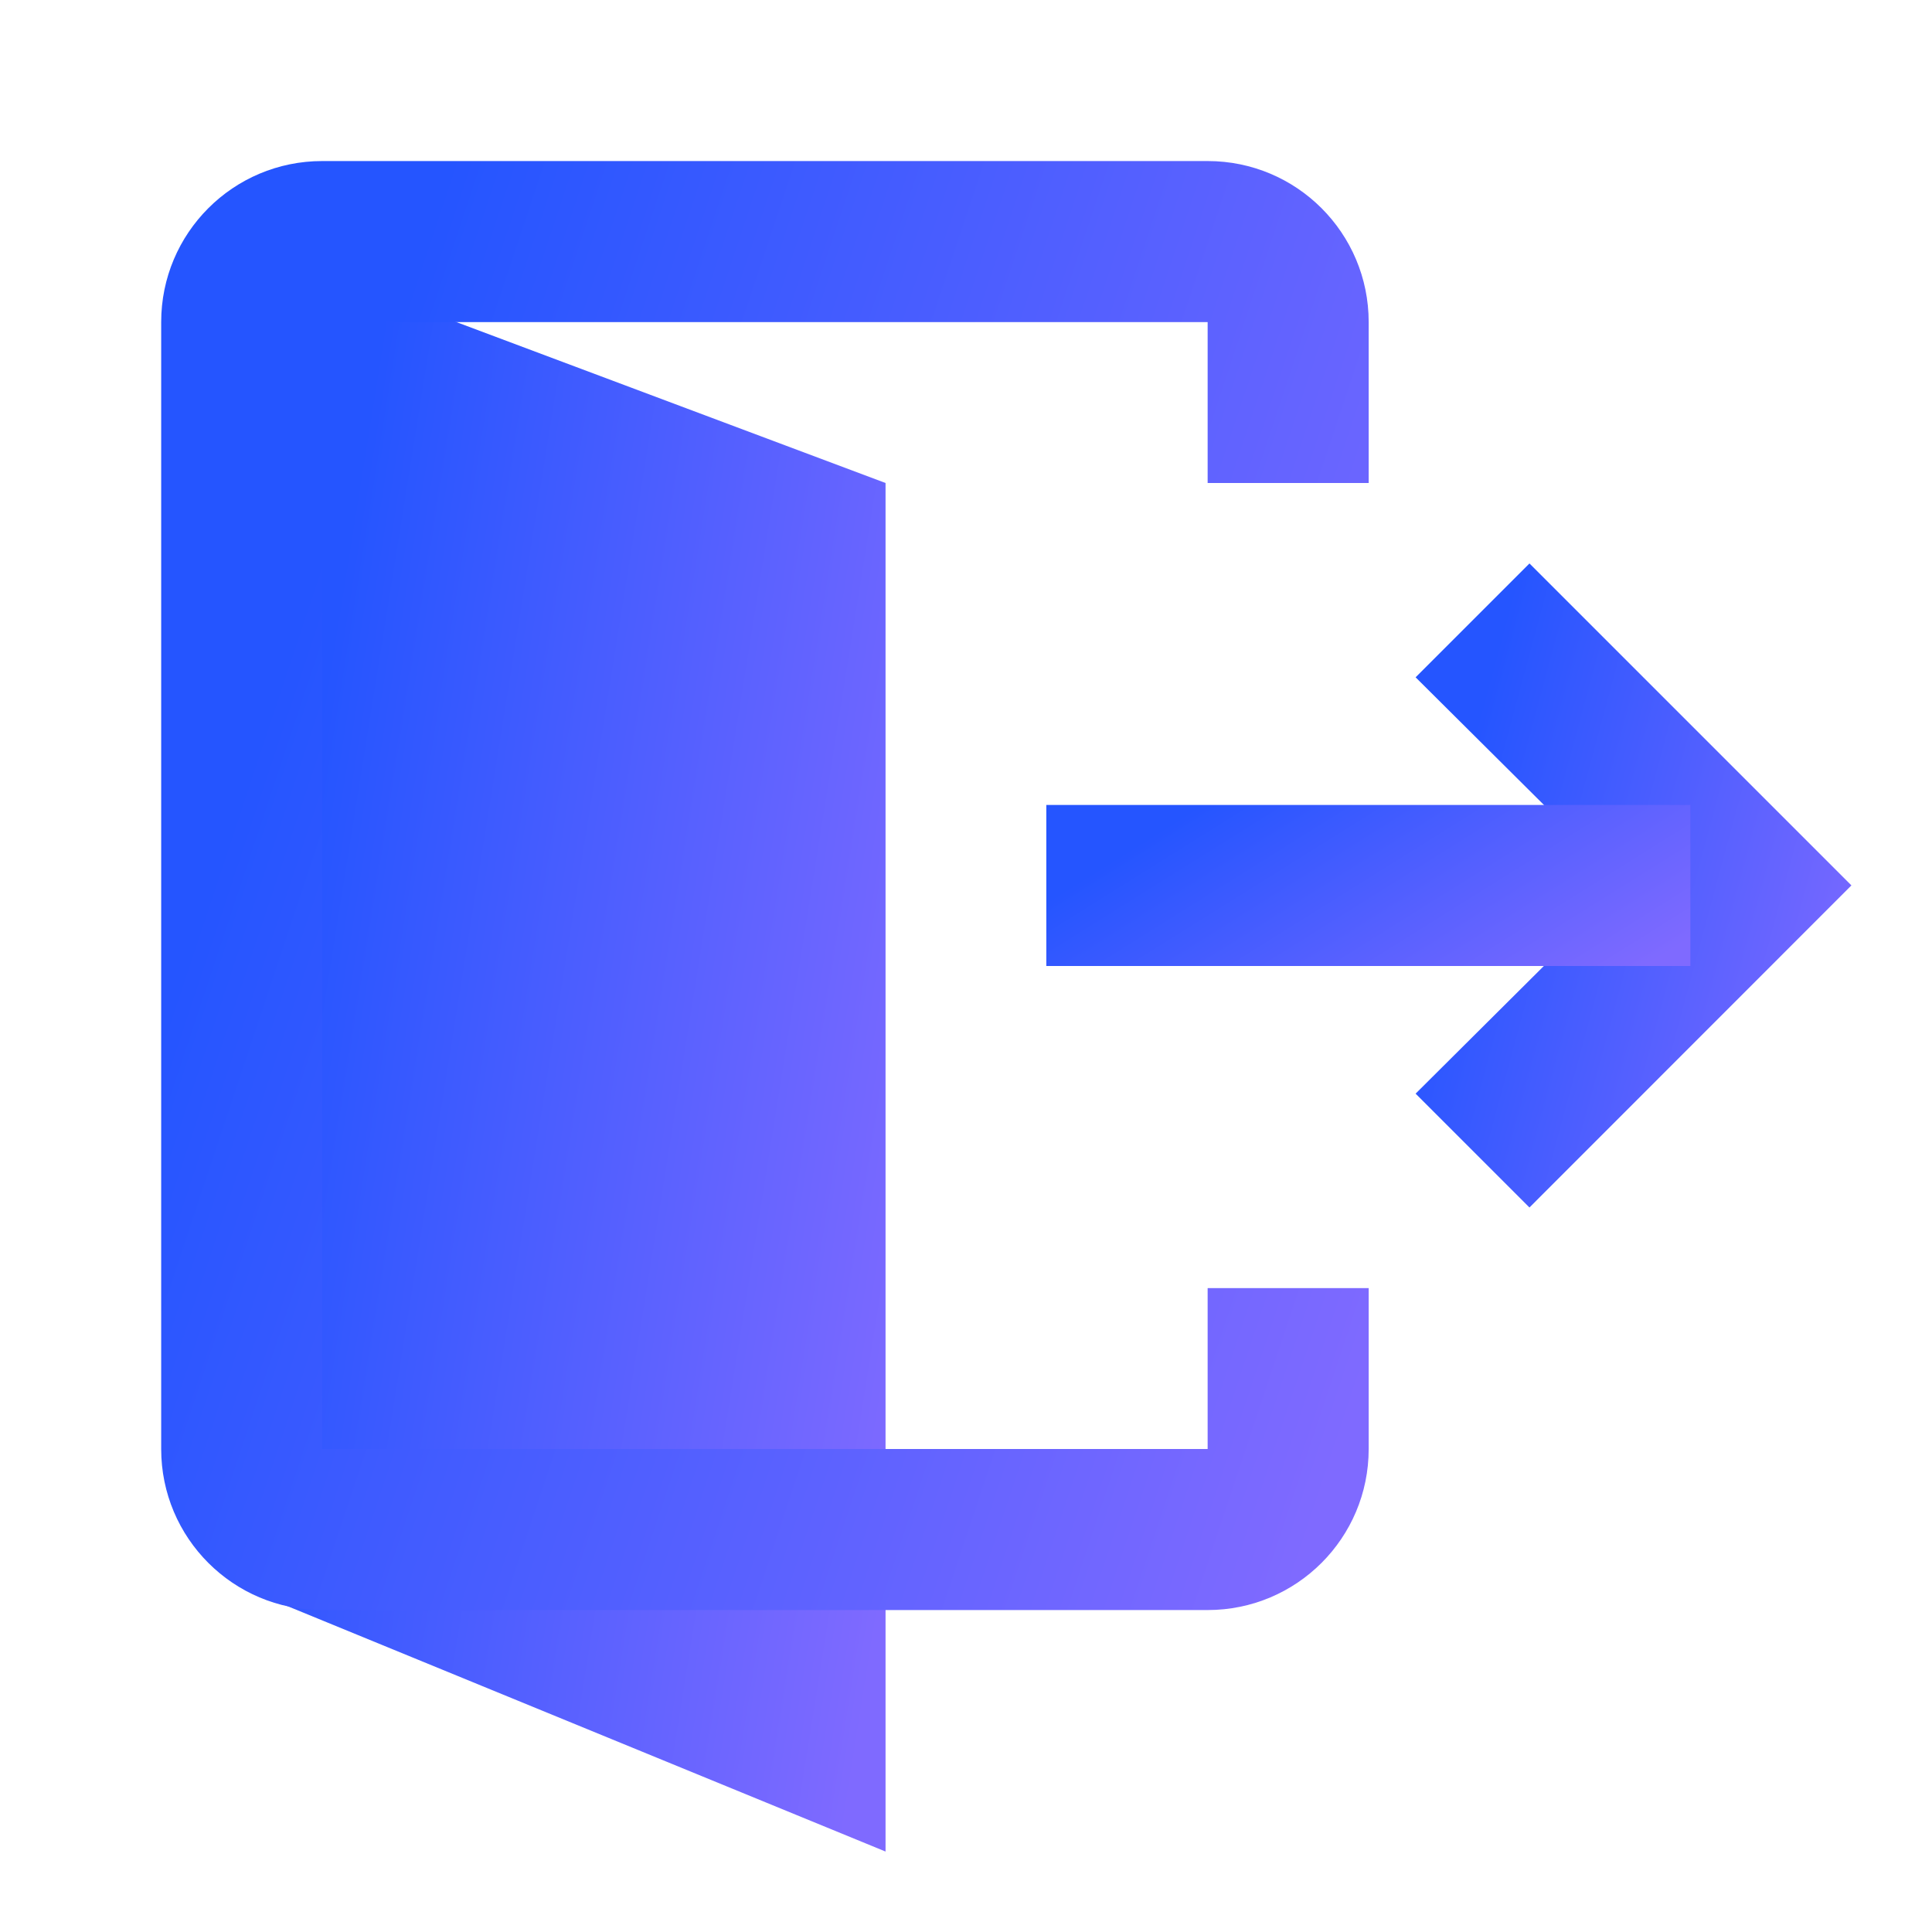 <svg width="14" height="14" viewBox="0 0 14 14" fill="none" xmlns="http://www.w3.org/2000/svg">
<g id="Frame">
<g id="Group">
<path id="Vector" d="M6.417 13.417L1.867 11.55L1.75 10.5V1.75L6.417 3.5V13.417Z" fill="url(#paint0_linear_250_5856)"/>
</g>
<path id="Vector_2" d="M8.751 9.334V10.5H2.335V2.334H8.751V3.5H9.918V2.334C9.918 1.689 9.396 1.167 8.751 1.167H2.335C1.69 1.167 1.168 1.689 1.168 2.334V10.5C1.168 11.145 1.69 11.667 2.335 11.667H8.751C9.396 11.667 9.918 11.145 9.918 10.5V9.334H8.751Z" fill="url(#paint1_linear_250_5856)"/>
<path id="Vector_3" d="M11.083 8.75L10.258 7.925L11.774 6.416L10.258 4.908L11.083 4.083L13.416 6.416L11.083 8.75Z" fill="url(#paint2_linear_250_5856)"/>
<path id="Vector_4" d="M12.249 5.833H7.582V7H12.249V5.833Z" fill="url(#paint3_linear_250_5856)"/>
</g>
<defs>
<linearGradient id="paint0_linear_250_5856" x1="0.538" y1="1.75" x2="9.241" y2="3.141" gradientUnits="userSpaceOnUse">
<stop offset="0.261" stop-color="#2555FF"/>
<stop offset="0.832" stop-color="#7F6AFF"/>
</linearGradient>
<linearGradient id="paint1_linear_250_5856" x1="-1.105" y1="1.167" x2="13.961" y2="6.183" gradientUnits="userSpaceOnUse">
<stop offset="0.261" stop-color="#2555FF"/>
<stop offset="0.832" stop-color="#7F6AFF"/>
</linearGradient>
<linearGradient id="paint2_linear_250_5856" x1="9.437" y1="4.083" x2="15.067" y2="5.605" gradientUnits="userSpaceOnUse">
<stop offset="0.261" stop-color="#2555FF"/>
<stop offset="0.832" stop-color="#7F6AFF"/>
</linearGradient>
<linearGradient id="paint3_linear_250_5856" x1="6.37" y1="5.833" x2="8.881" y2="9.847" gradientUnits="userSpaceOnUse">
<stop offset="0.261" stop-color="#2555FF"/>
<stop offset="0.832" stop-color="#7F6AFF"/>
</linearGradient>
</defs>
</svg>
